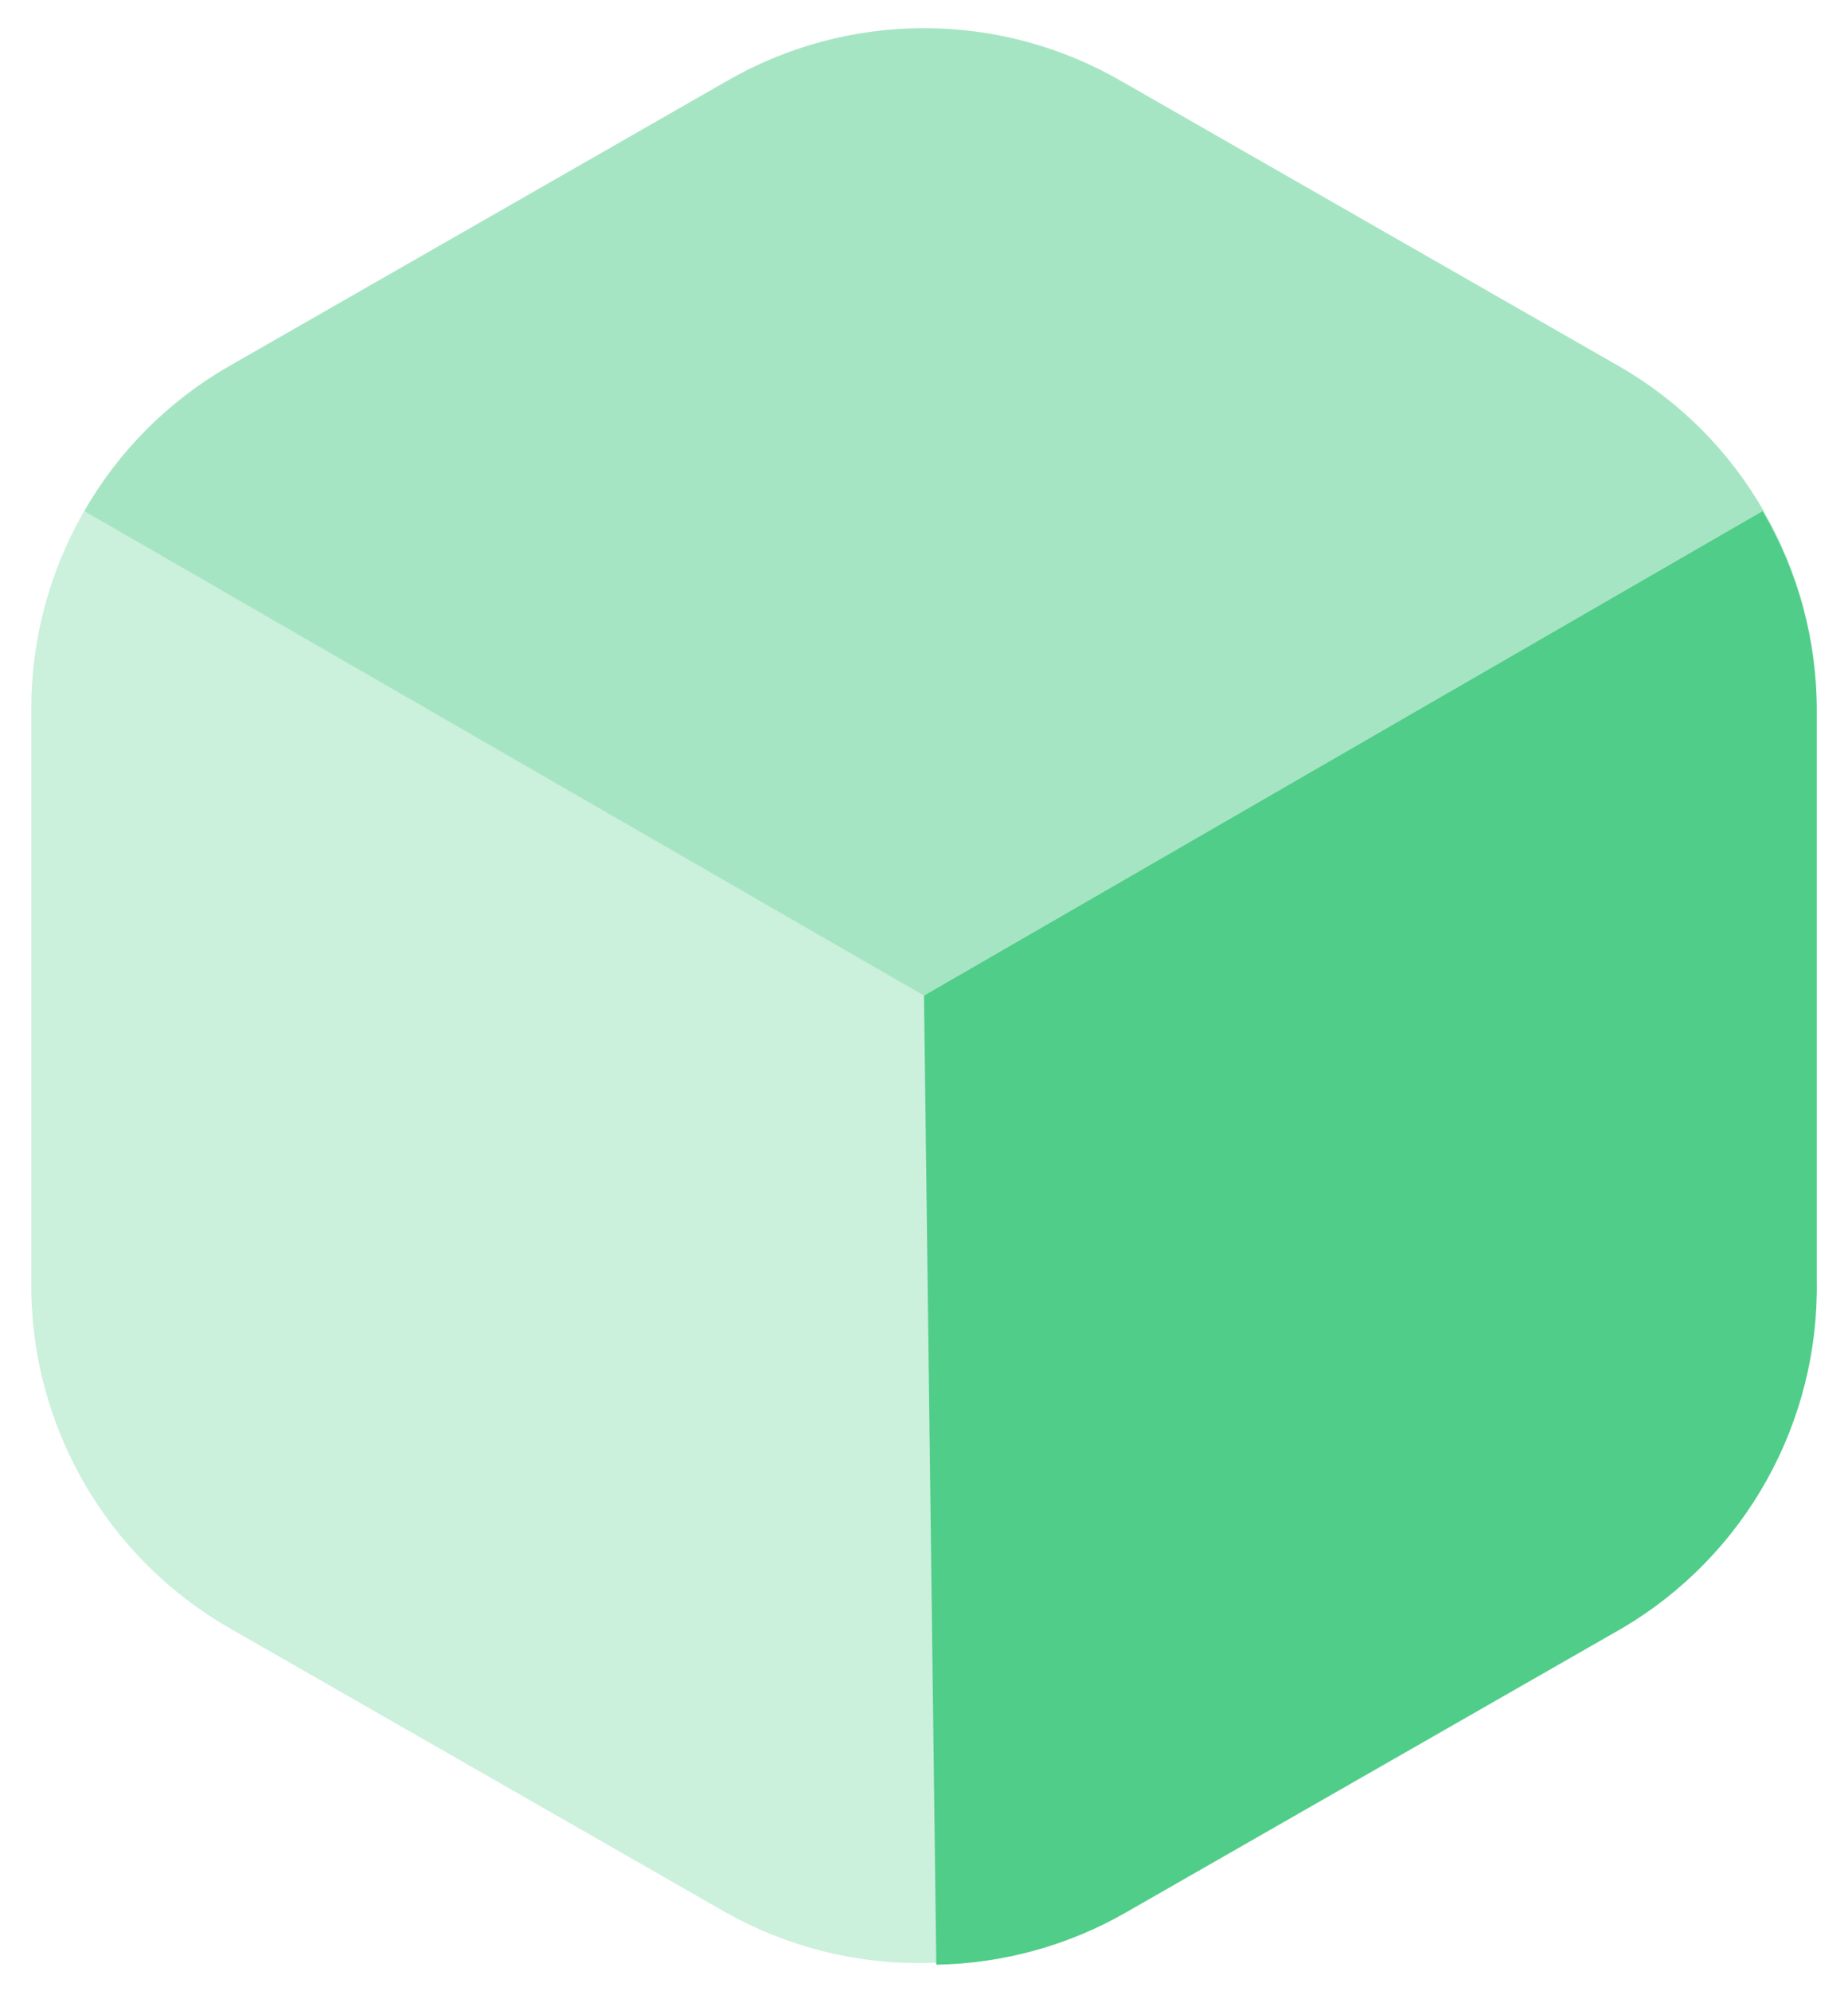 <svg width="26" height="28" viewBox="0 0 26 28" fill="none" xmlns="http://www.w3.org/2000/svg">
<g id="delivery-logistics">
<g id="cube-2">
<path id="Vector" opacity="0.3" d="M10.213 26.893L3.227 22.893C2.369 22.4 1.658 21.686 1.168 20.826C0.678 19.965 0.427 18.99 0.44 18V10C0.434 9.017 0.689 8.05 1.178 7.197C1.668 6.345 2.375 5.637 3.227 5.147L10.213 1.147C11.06 0.655 12.021 0.396 13 0.396C13.979 0.396 14.94 0.655 15.787 1.147L22.773 5.147C23.625 5.637 24.332 6.345 24.822 7.197C25.311 8.05 25.566 9.017 25.56 10V18C25.559 18.976 25.301 19.935 24.812 20.78C24.323 21.625 23.619 22.326 22.773 22.813L15.787 26.813C14.947 27.317 13.99 27.59 13.011 27.604C12.032 27.618 11.067 27.373 10.213 26.893Z" fill="#50CD89"/>
<path id="Vector_2" opacity="0.3" d="M24.813 7.187C24.329 6.336 23.624 5.631 22.773 5.147L15.787 1.147C14.94 0.655 13.979 0.396 13 0.396C12.021 0.396 11.06 0.655 10.213 1.147L3.227 5.147C2.376 5.631 1.671 6.336 1.187 7.187L13 14L24.813 7.187Z" fill="#50CD89"/>
<path id="Vector_3" d="M24.8 7.187L13 14L13.173 27.627C14.11 27.611 15.027 27.359 15.84 26.893L22.827 22.893C23.675 22.393 24.375 21.676 24.855 20.816C25.335 19.957 25.579 18.985 25.56 18V10C25.562 9.011 25.3 8.04 24.8 7.187Z" fill="#50CD89"/>
</g>
</g>
</svg>
